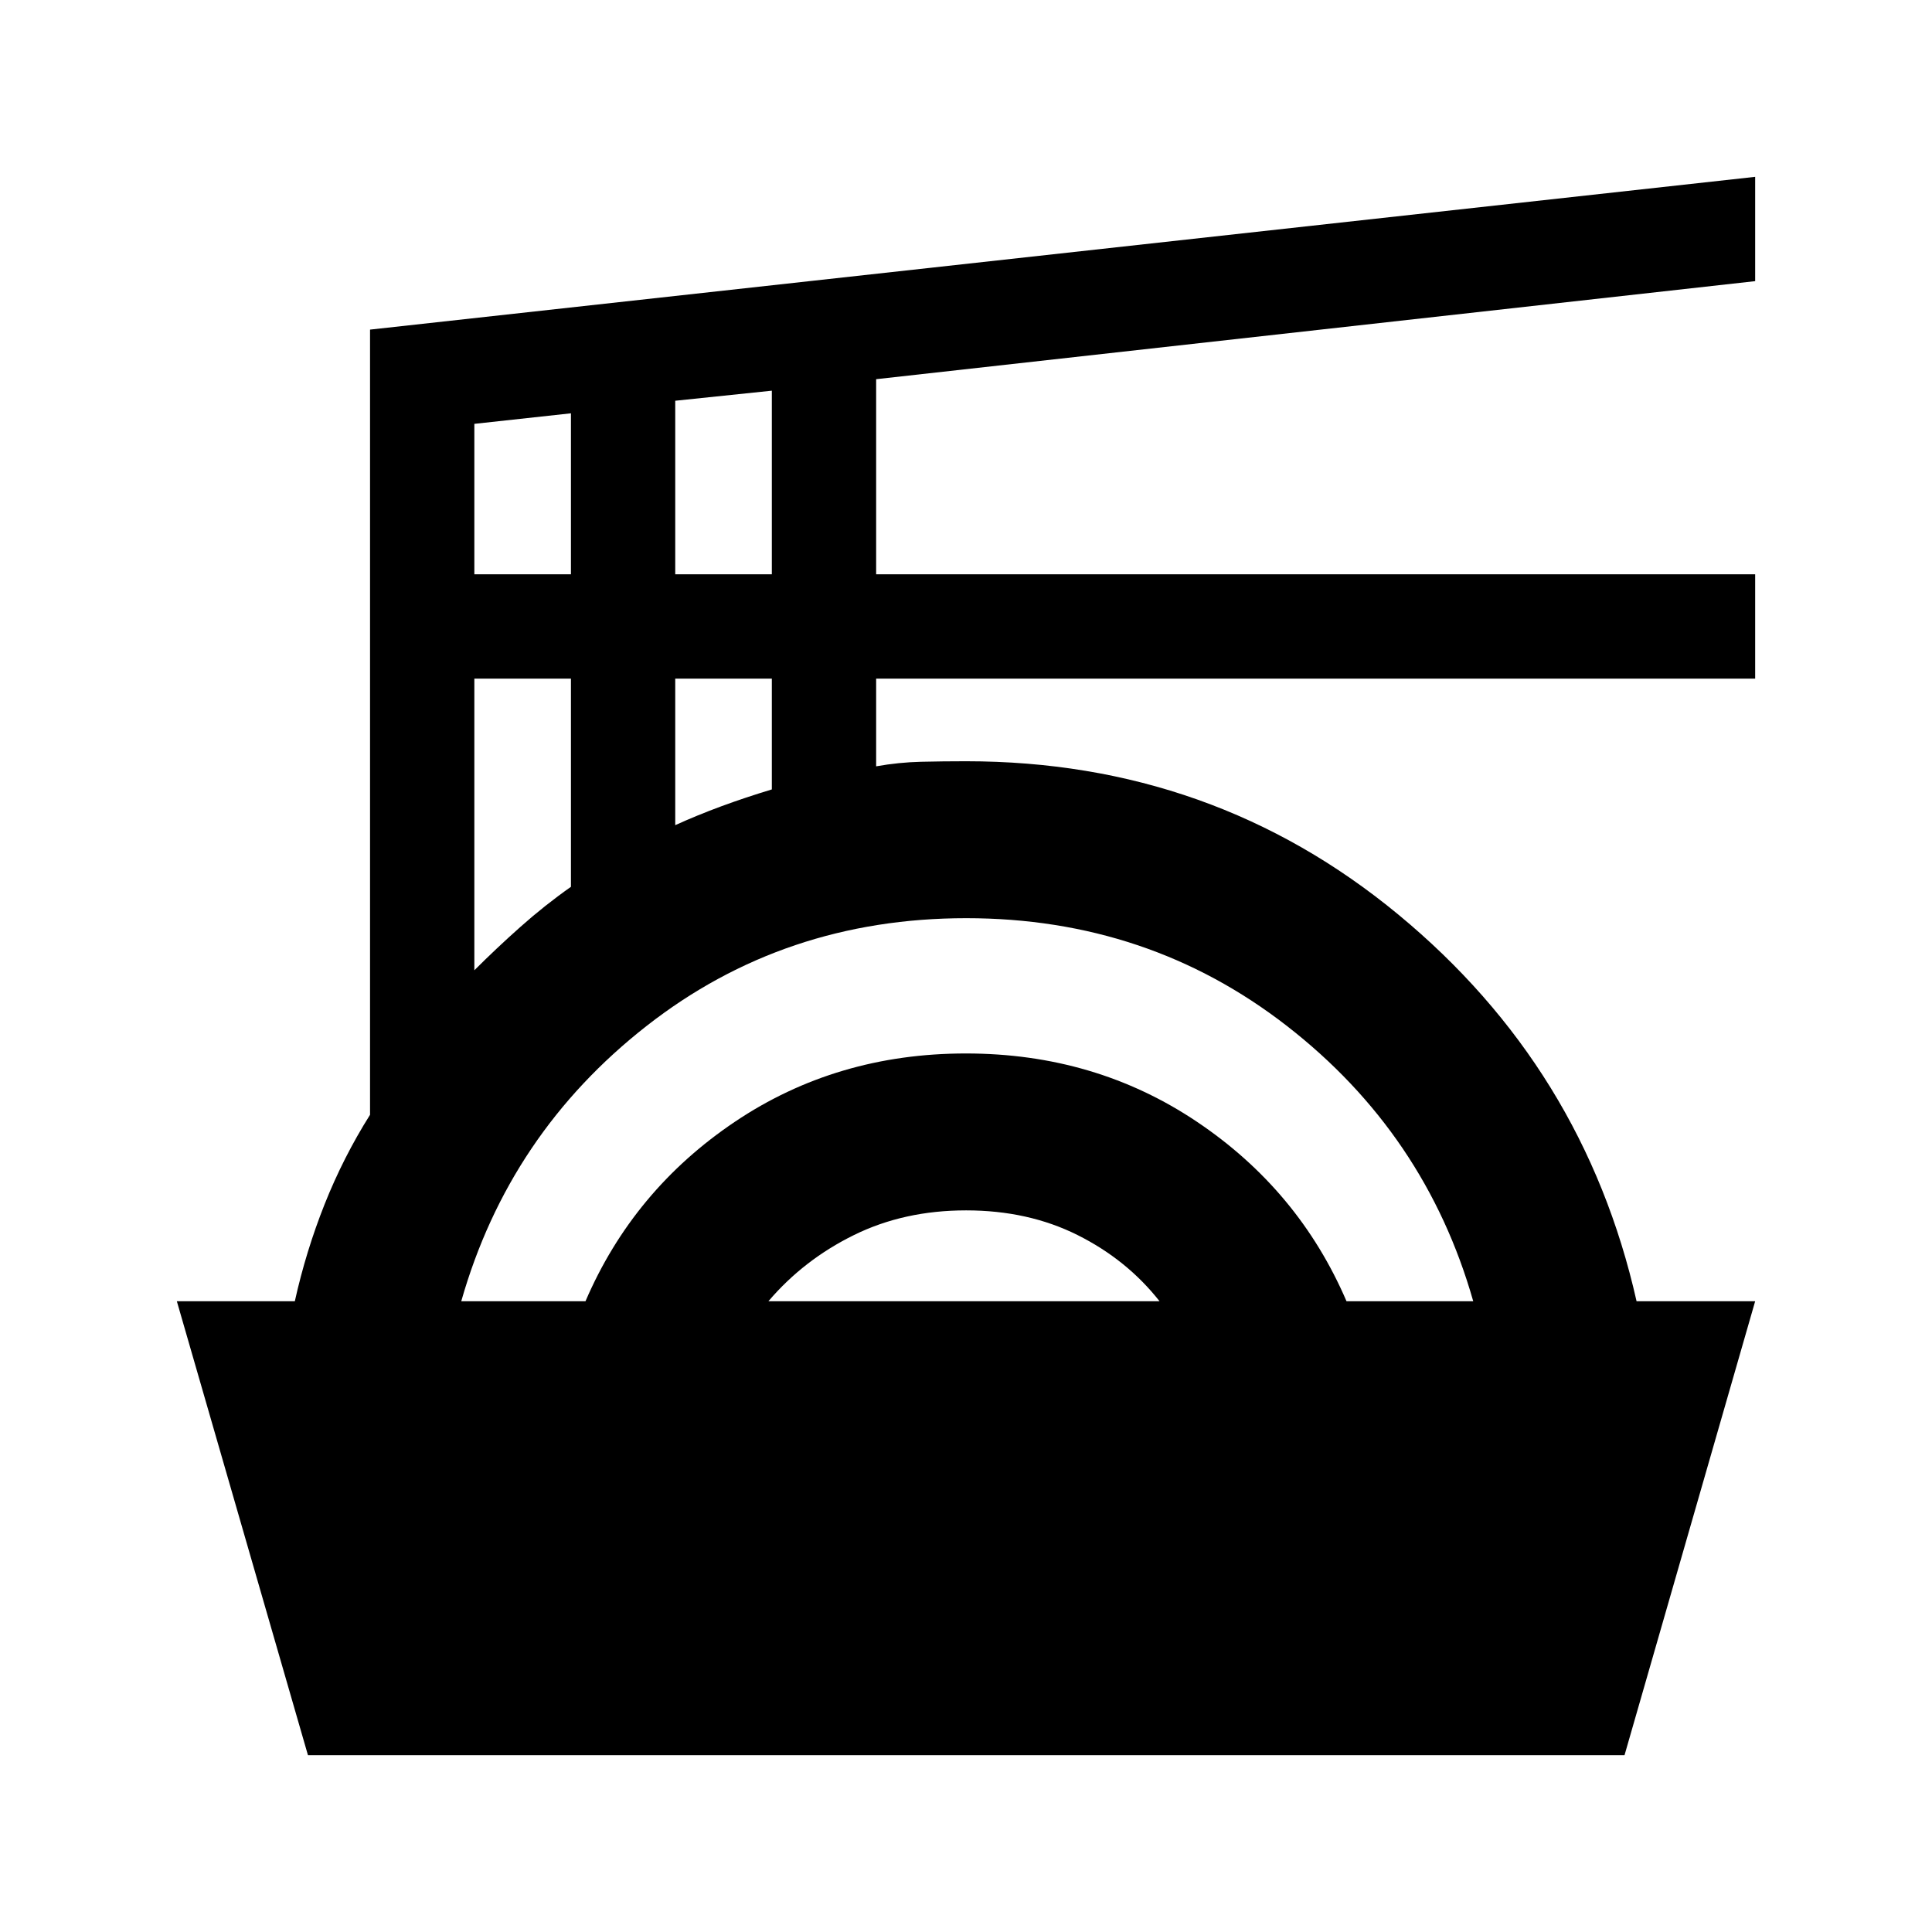 <svg xmlns="http://www.w3.org/2000/svg" height="20" viewBox="0 -960 960 960" width="20"><path d="M153.02-87.87 87.87-313.43h58.63q5.52-24.85 14.8-48.2 9.29-23.35 22.57-44.44v-390.15l688.26-75.91v51.83l-436.78 48.72v96.95h436.78v51.83H435.35v43.58q11.28-2 22.32-2.26 11.05-.26 22.33-.26 122.62 0 214.84 76.2 92.23 76.19 118.36 192.11h58.93L807.22-87.87h-654.2Zm76.18-225.56h61.73q23.72-55.2 74.22-89.16 50.51-33.95 114.78-33.95 64.27 0 114.84 33.95 50.58 33.96 74.3 89.16h62.97q-23.71-83.29-92.62-136.81-68.9-53.52-159.3-53.52t-158.8 53.52q-68.41 53.52-92.12 136.81Zm152.63 0h194.34q-16.25-20.64-40.76-32.89-24.51-12.25-55.36-12.25-30.85 0-55.78 12.29-24.92 12.28-42.44 32.85ZM235.7-477.87q11-11 23-21.66 12-10.67 25-19.82V-622.8h-48v144.93Zm99.82-72.11q11-5 23-9.42 12-4.41 25-8.34v-55.06h-48v72.82ZM235.7-674.63h48v-80l-48 5.24v74.76Zm99.82 0h48v-91.24l-48 5v86.24Z"/></svg>